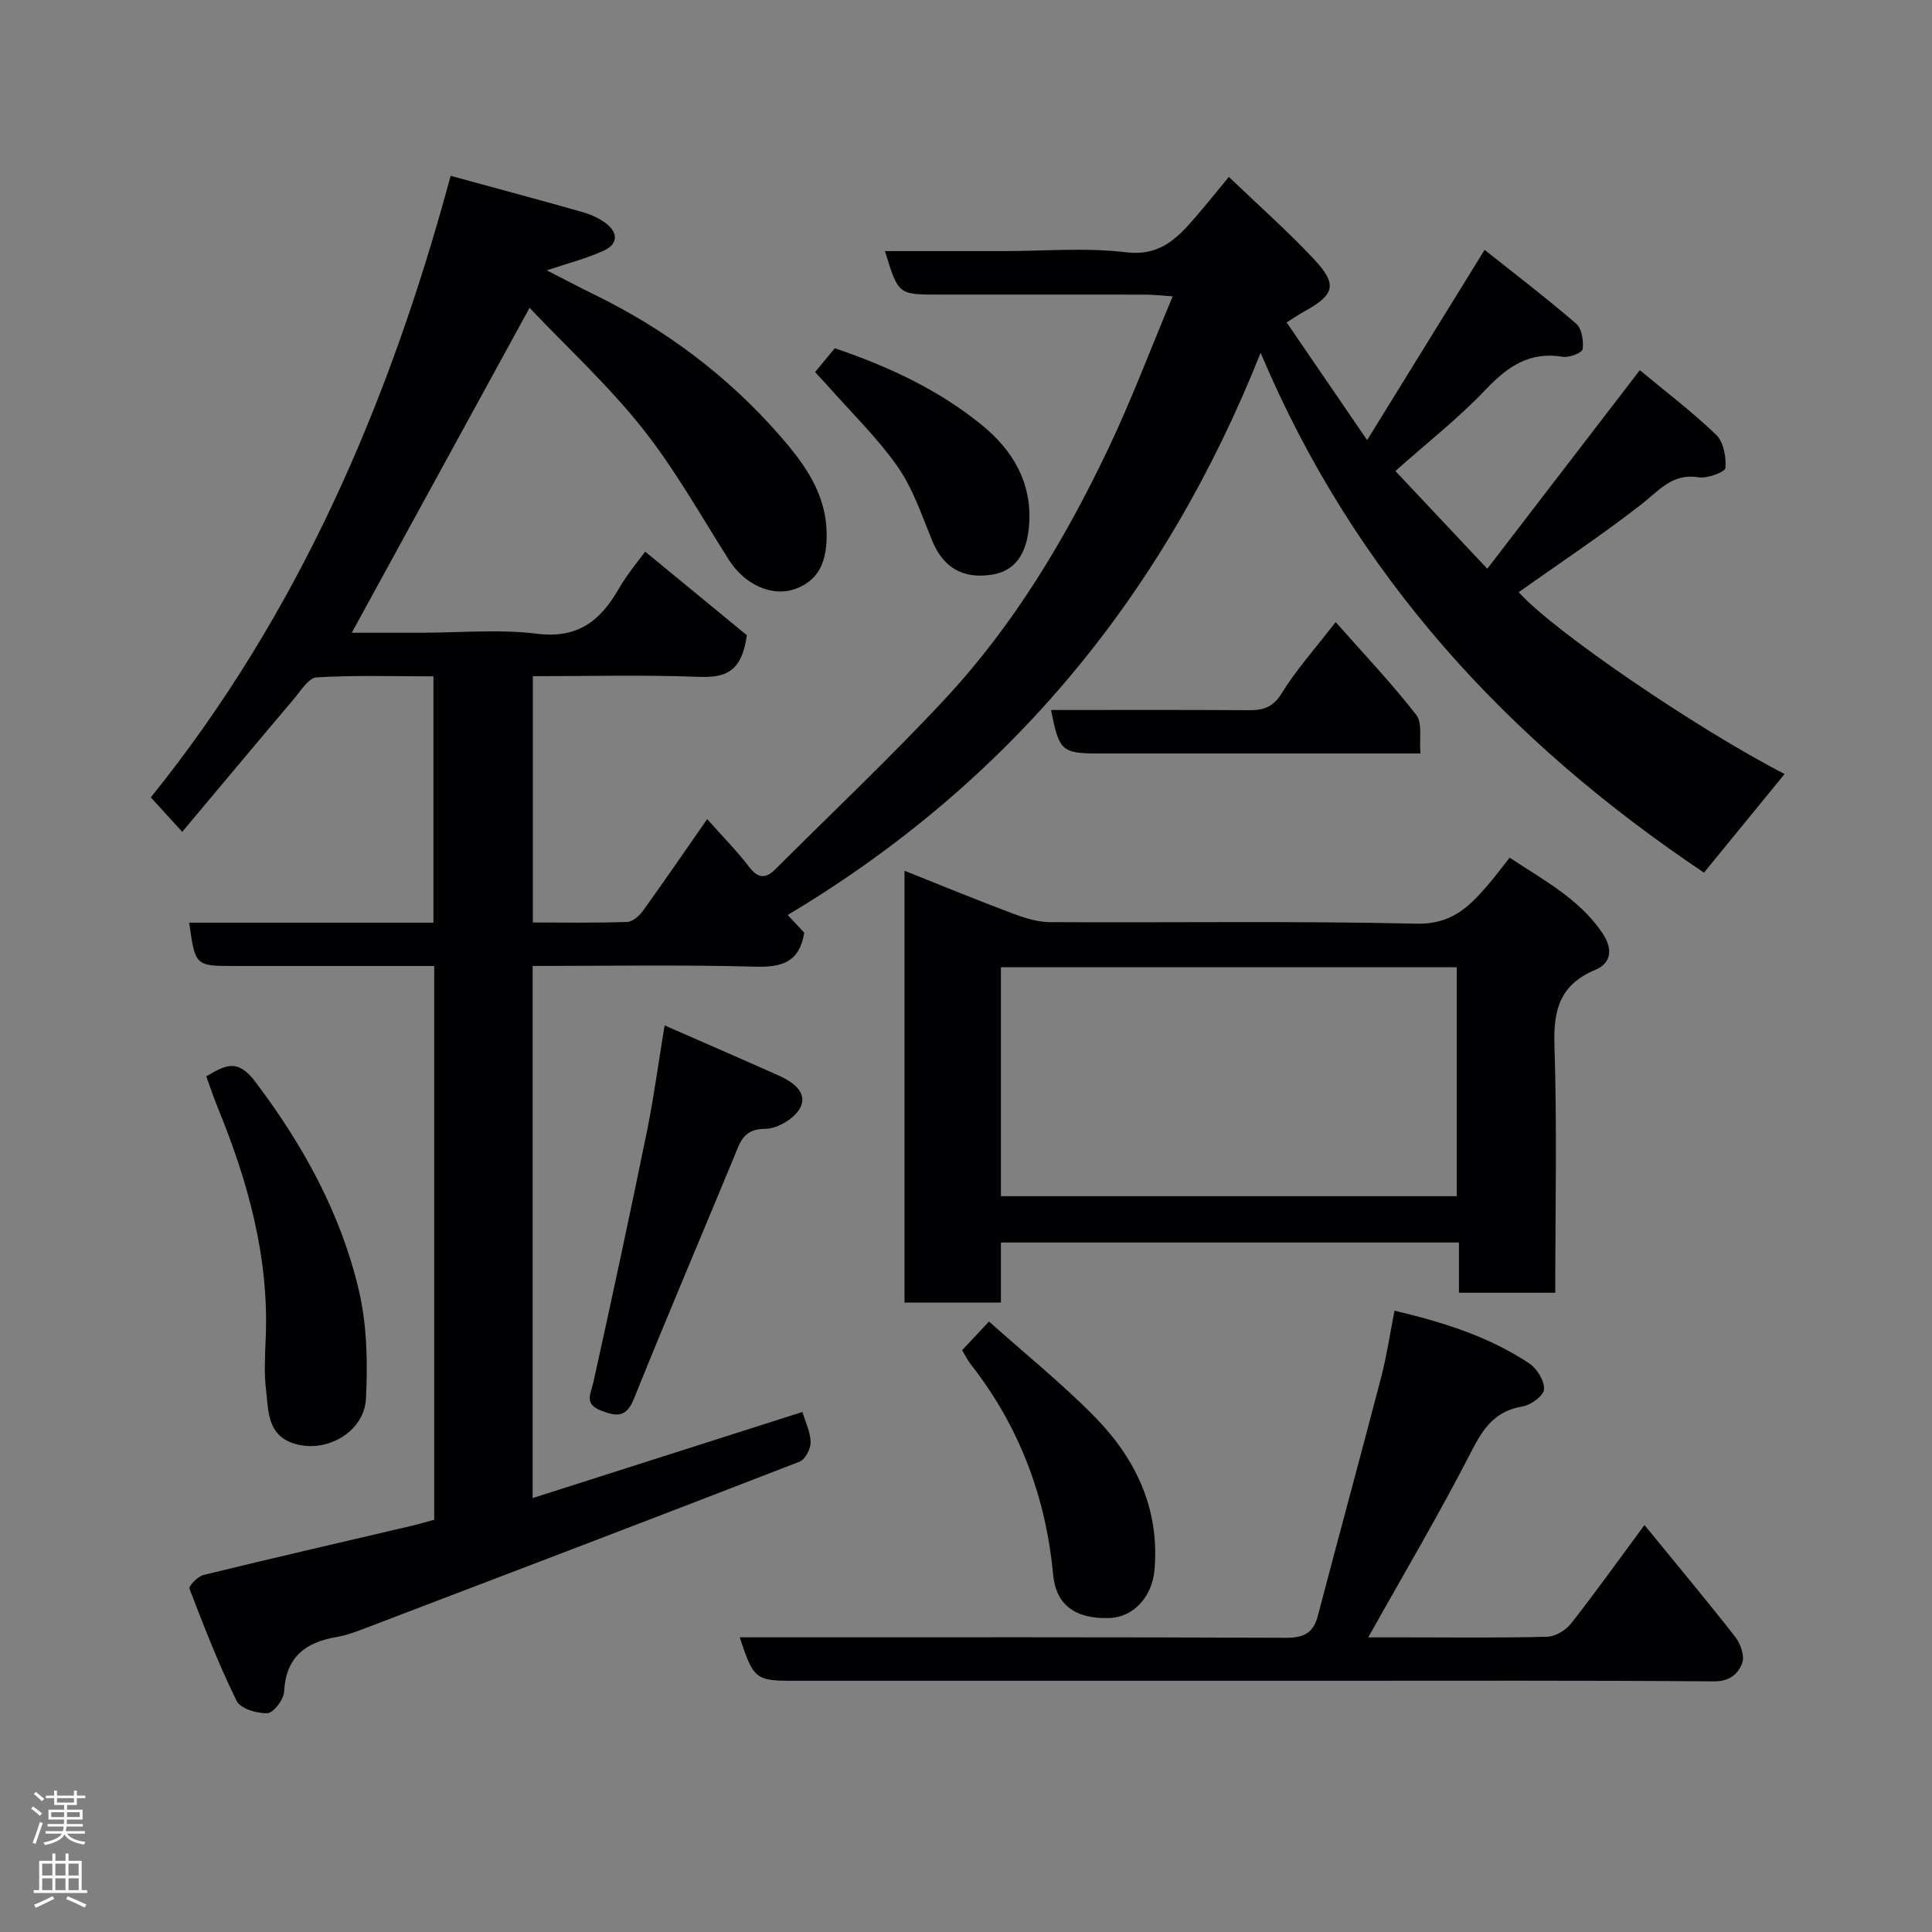 <svg enable-background="new 0 0 400 400" viewBox="0 0 400 400" xmlns="http://www.w3.org/2000/svg"><rect x="0" y="0" width="400" height="400" fill="#808080" stroke="none"/><g fill="#010103"><path d="m89.9 314.64c0-38.24 0-76.05 0-114.64-1.67 0-3.25 0-4.83 0-12.17 0-24.33 0-36.5 0-8.15 0-8.15 0-9.4-8.97h50.57c0-17.07 0-33.67 0-51-8.02 0-16.12-.26-24.18.21-1.67.1-3.31 2.81-4.74 4.5-7.65 9.03-15.23 18.11-23.09 27.48-2.26-2.48-4.25-4.65-6.51-7.13 30.4-37.68 49.32-81.36 62.08-128.69 9.43 2.58 18.34 4.97 27.21 7.48 1.68.48 3.39 1.22 4.79 2.24 2.64 1.93 2.8 4.36-.3 5.78-3.61 1.64-7.52 2.63-11.79 4.07 3.33 1.7 6.58 3.43 9.88 5.04 14.67 7.16 27.54 16.8 38.24 29.04 5.08 5.81 9.84 12.08 9.82 20.77-.01 5.24-1.46 9.15-6.2 11-5.08 1.99-10.85-.88-13.99-5.83-5.86-9.22-11.23-18.86-18-27.37-7.1-8.93-15.6-16.75-23.32-24.89-12.53 22.92-24.55 44.87-36.81 67.27h14.43c8 0 16.09-.77 23.97.21 8.41 1.04 13.05-2.67 16.85-9.26 1.85-3.21 4.29-6.07 5.5-7.74 7.49 6.16 14.88 12.24 21.04 17.3-1.05 7.94-4.77 8.82-10.09 8.62-11.29-.43-22.6-.13-34.21-.13v50.99c6.62 0 13.07.11 19.52-.11 1.12-.04 2.51-1.24 3.25-2.27 4.39-6.09 8.63-12.28 13.32-19.02 3.12 3.51 6.11 6.52 8.66 9.86 1.88 2.48 3.47 2.51 5.49.49 11.77-11.76 23.89-23.18 35.21-35.36 14.13-15.2 24.74-32.92 33.64-51.58 4.81-10.09 8.75-20.61 13.39-31.65-2.46-.16-4.01-.34-5.57-.35-14.33-.02-28.66-.01-43-.01-8.25 0-8.25 0-11.01-9h24.46c8.5 0 17.09-.77 25.47.24 7.02.84 10.56-2.89 14.33-7.24 2.26-2.61 4.41-5.31 6.94-8.36 6.08 5.82 12.08 11.12 17.53 16.93 5.04 5.36 4.44 7.43-1.97 10.96-.99.54-1.92 1.18-3.6 2.23 5.43 7.94 10.71 15.66 16.67 24.37 8.23-13.33 15.98-25.87 24.32-39.39 6.17 4.91 12.73 9.91 18.97 15.29 1.17 1.01 1.54 3.56 1.33 5.29-.09.71-2.78 1.78-4.09 1.56-6.85-1.14-11.39 1.95-15.92 6.73-5.62 5.93-12.13 11.01-18.76 16.92 5.95 6.32 12.15 12.92 19.03 20.23 10.58-13.78 20.83-27.12 31.58-41.11 5.14 4.28 10.75 8.53 15.79 13.37 1.54 1.48 2.12 4.6 1.93 6.87-.07.85-3.74 2.23-5.53 1.94-5.5-.89-8.23 2.77-11.89 5.62-8.21 6.38-16.89 12.15-25.38 18.16 7 7.89 36.7 28.2 55.05 37.65-5.57 6.82-11.16 13.65-16.69 20.42-40.42-27.09-72.29-61.39-91.79-107.62-19.96 50.12-52.06 89.01-97.92 116.39 1.31 1.4 2.43 2.6 3.43 3.66-.97 6.04-4.52 7.2-10.09 7.04-15.28-.42-30.58-.15-46.14-.15v110.17c18.64-5.95 37.03-11.82 55.85-17.83.59 2 1.66 4.12 1.7 6.25.03 1.37-1.12 3.59-2.28 4.04-29.88 11.59-59.84 23.01-89.79 34.43-1.97.75-3.98 1.52-6.04 1.87-6.47 1.09-10.52 4.13-10.89 11.29-.08 1.64-2.17 4.41-3.45 4.48-2.14.12-5.6-.93-6.38-2.52-3.71-7.54-6.76-15.41-9.78-23.26-.2-.53 1.72-2.54 2.91-2.83 14.23-3.48 28.51-6.75 42.77-10.1 1.59-.36 3.14-.83 5-1.34z"/><path d="m312.56 177.57c7.07 4.7 14.3 8.46 19.1 15.46 2.29 3.33 2.08 6.33-1.42 7.79-7.25 3.05-8.65 8.22-8.41 15.57.55 16.95.17 33.93.17 51.26-6.63 0-13.01 0-19.94 0 0-3.38 0-6.78 0-10.4-31.79 0-63.04 0-94.83 0v12.43c-6.92 0-13.3 0-19.96 0 0-29.68 0-59.26 0-89.4 7.45 2.96 14.76 5.98 22.15 8.76 2.54.95 5.29 1.87 7.95 1.88 25.31.14 50.63-.27 75.92.32 6.97.16 10.63-3.25 14.44-7.63 1.62-1.86 3.07-3.84 4.83-6.04zm-105.33 70.09h94.37c0-16.06 0-31.77 0-47.4-31.64 0-62.89 0-94.37 0z"/><path d="m340.47 315.74c6.47 7.92 12.76 15.45 18.81 23.18 1.08 1.39 1.96 3.9 1.44 5.35-.82 2.27-2.59 3.87-5.9 3.84-26.66-.21-53.32-.12-79.99-.12-36.83 0-73.65 0-110.48 0-7.92 0-8.34-.32-11.2-9h5.45c35.83 0 71.65-.06 107.48.1 3.71.02 5.8-.85 6.76-4.53 4.33-16.51 8.83-32.97 13.13-49.49 1.14-4.38 1.8-8.88 2.75-13.71 9.96 2.37 19.49 5.31 27.92 10.94 1.59 1.06 3.14 3.6 3.03 5.35-.08 1.32-2.72 3.26-4.44 3.54-5.61.93-8.08 4.39-10.55 9.22-6.6 12.89-14 25.37-21.4 38.59h7.55c9.83 0 19.67.13 29.49-.13 1.7-.04 3.85-1.34 4.94-2.72 5.13-6.54 9.97-13.32 15.21-20.41z"/><path d="m137.6 212.3c8.02 3.52 15.88 6.91 23.69 10.41 2.83 1.27 5.96 3.46 4.42 6.58-1.1 2.22-4.74 4.42-7.24 4.42-4.58-.01-5.24 2.79-6.49 5.82-6.9 16.7-13.99 33.31-20.73 50.07-1.59 3.96-3.61 3.67-6.78 2.46-3.62-1.37-2.16-3.45-1.6-5.95 3.84-17.32 7.55-34.67 11.11-52.05 1.39-6.88 2.31-13.85 3.62-21.76z"/><path d="m42.7 222.85c3.97-2.31 6.45-3.8 10.17 1.13 9.88 13.09 17.63 27.13 21.39 43 1.72 7.26 1.89 15.09 1.51 22.59-.36 7.18-8.8 11.7-15.54 9.07-4.89-1.91-4.65-6.71-5.14-10.77-.44-3.61-.22-7.32-.07-10.97.67-16.71-3.7-32.35-9.95-47.61-.79-1.94-1.45-3.95-2.37-6.44z"/><path d="m199.2 279.54c1.93-2.06 3.52-3.76 5.56-5.93 7.39 6.6 14.96 12.7 21.74 19.57 8.59 8.7 13.62 19.12 12.53 31.85-.47 5.5-4.31 9.82-9.37 9.97-7.04.21-11.03-2.7-11.62-8.99-1.52-16.16-7.01-30.71-17.03-43.51-.69-.89-1.19-1.93-1.81-2.96z"/><path d="m276.53 128.79c5.73 6.49 11.53 12.59 16.68 19.21 1.33 1.7.61 5 .88 8-19.23 0-37.03 0-54.84 0-3.83 0-7.66 0-11.49 0-7.97 0-8.46-.42-10.15-9 13.68 0 27.3-.05 40.92.04 3.03.02 5.05-.6 6.85-3.53 2.89-4.71 6.64-8.88 11.15-14.72z"/><path d="m168.76 77.04c1.53-1.86 2.67-3.24 4.07-4.94 10.87 3.68 21.49 8.54 30.58 16.01 6.25 5.14 10.29 11.77 9.66 20.55-.42 5.85-2.8 9.53-7.64 10.31-6.09.98-10.17-1.49-12.43-7.02-2.14-5.22-3.97-10.77-7.15-15.32-4.26-6.07-9.69-11.32-14.63-16.92-.76-.84-1.54-1.67-2.46-2.67z"/></g><path d="m6.44 374.46.42-.45c.65.47 1.27.95 1.85 1.44l-.45.49c-.65-.56-1.25-1.06-1.82-1.48m.93 7.33-.63-.26c.55-1.36 1.05-2.8 1.52-4.33.19.1.38.19.59.27-.46 1.29-.95 2.73-1.48 4.32m-.38-10.38.44-.42c.43.34 1.01.82 1.74 1.44l-.49.49c-.53-.51-1.09-1.01-1.69-1.51m2.5.35h1.72v-1.04h.59v1.04h3.52v-1.04h.59v1.04h1.75v.53h-1.75v1.42h-2.03v.97h3.22v2.03h-3.24c0 .35-.01.66-.03.93h3.32v.53h-3.37c-.03.27-.08.58-.15.94h3.96v.53h-3.71c.67.92 1.93 1.48 3.79 1.68-.13.24-.23.44-.29.59-2.13-.38-3.48-1.08-4.04-2.12-.43.97-1.77 1.72-4.03 2.23-.09-.19-.2-.37-.33-.55 2.1-.42 3.37-1.03 3.81-1.83h-3.36v-.53h3.58c.08-.29.13-.61.16-.94h-3.33v-.53h3.39c.02-.27.04-.58.04-.93h-3.23v-2.03h3.25v-.97h-2.07v-1.42h-1.73zm1.12 3.44v1h2.65c.01-.3.02-.44.01-.4v-.25-.35zm1.19-2h3.52v-.91h-3.52zm4.71 2h-2.63v.59c0 .16-.01.28-.01.4h2.64z" fill="#fcfafa"/><path d="m13.56 383.74h.63v1.52h2.72v6.07h1.13v.6h-11.06v-.6h1.13v-6.07h2.73v-1.52h.63v1.52h2.1v-1.52zm-2.69 8.83.38.56c-1.24.63-2.53 1.25-3.85 1.85-.1-.21-.21-.42-.34-.63 1.36-.55 2.63-1.15 3.81-1.78m-2.13-4.27h2.1v-2.45h-2.1zm0 3.04h2.1v-2.46h-2.1zm2.72-3.04h2.1v-2.45h-2.1zm0 3.04h2.1v-2.46h-2.1zm6.07 3.6c-1.41-.71-2.7-1.3-3.86-1.78l.35-.56c1.45.62 2.75 1.19 3.88 1.72zm-1.25-9.09h-2.1v2.45h2.1zm-2.09 5.49h2.1v-2.46h-2.1z" fill="#fcfafa"/></svg>